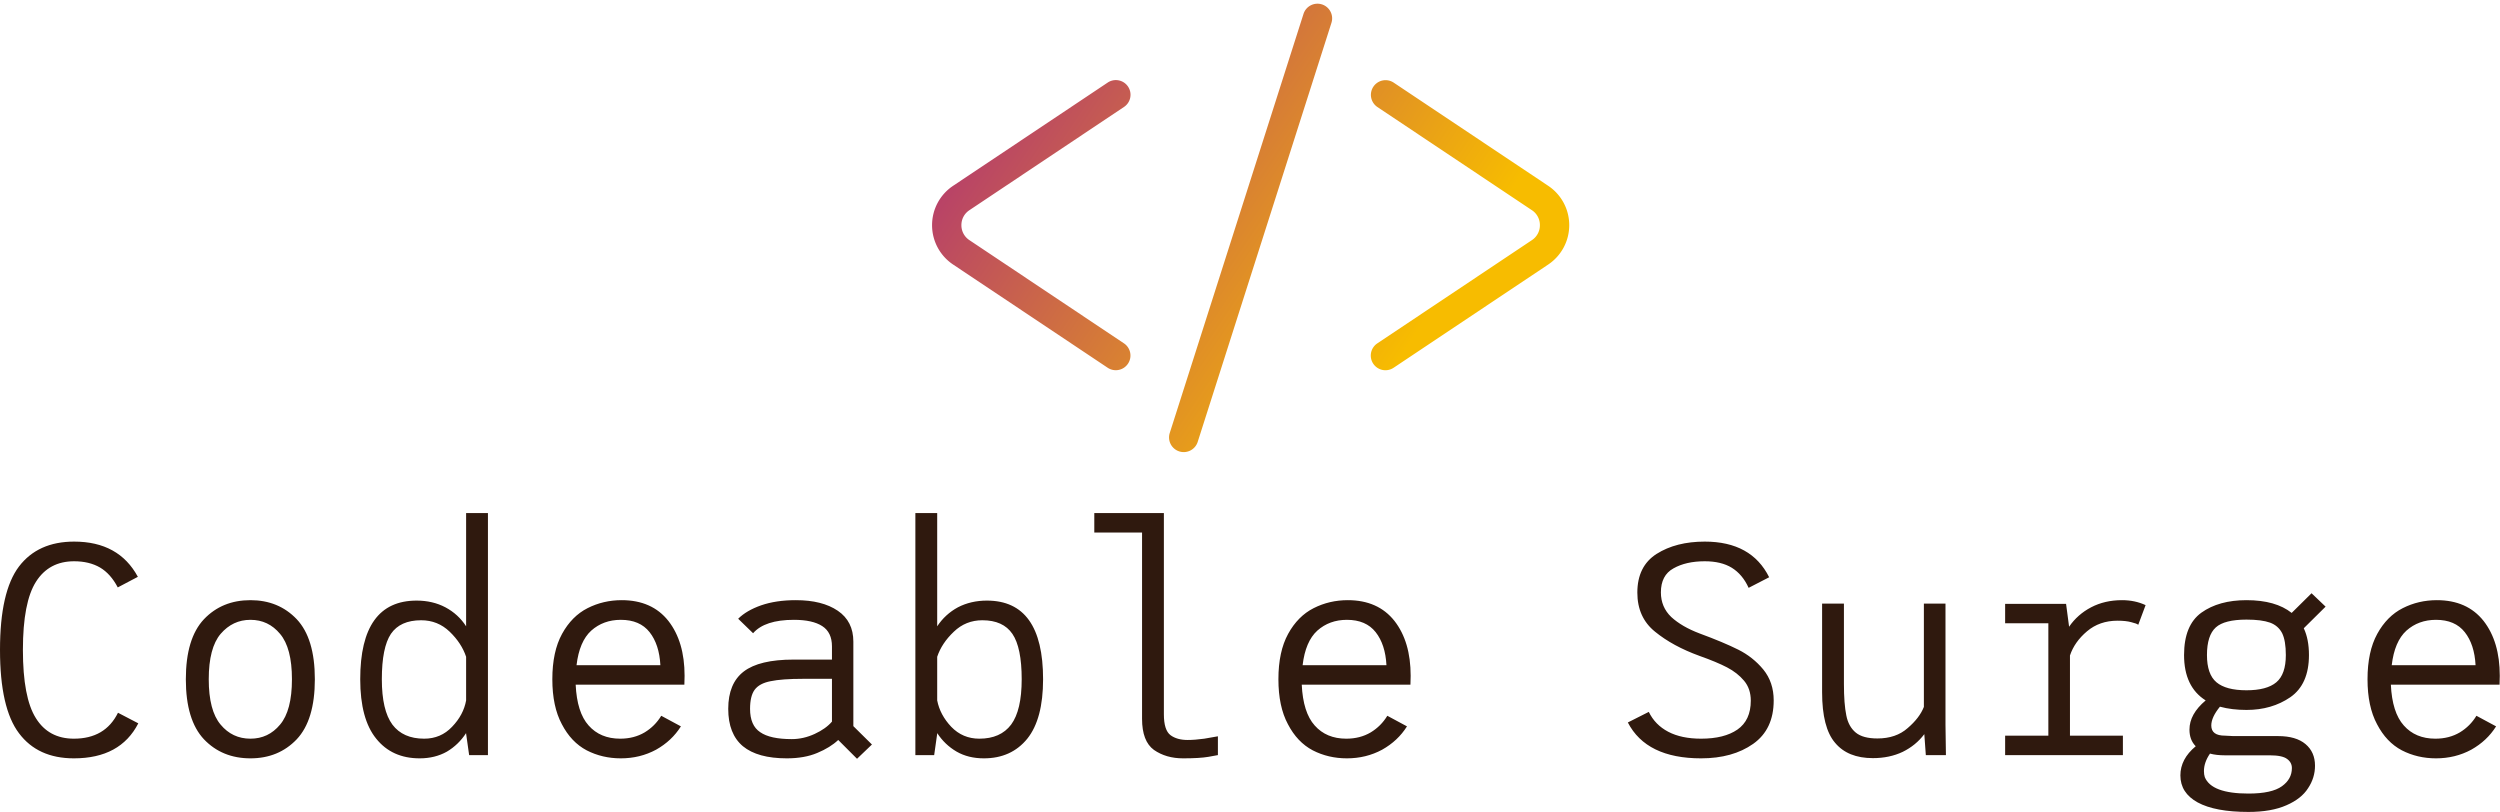 <svg data-v-423bf9ae="" xmlns="http://www.w3.org/2000/svg" viewBox="0 0 501.866 163" class="iconAbove"><!----><!----><!----><g data-v-423bf9ae="" id="a97ac101-b740-4b8b-a5f8-44d4a57fea66" fill="#2F190E" transform="matrix(4.338,0,0,4.338,-4.555,90.852)"><path d="M7.45 12.53L7.45 12.53Q6.62 14.15 4.47 14.15L4.47 14.15L4.47 14.15Q2.80 14.15 1.93 12.99L1.93 12.99L1.93 12.99Q1.05 11.83 1.05 9.13L1.05 9.13L1.05 9.13Q1.05 6.43 1.93 5.27L1.93 5.27L1.93 5.27Q2.81 4.12 4.48 4.12L4.48 4.12L4.48 4.12Q6.55 4.12 7.43 5.75L7.43 5.75L6.50 6.24L6.50 6.24Q6.17 5.61 5.68 5.32L5.68 5.32L5.68 5.32Q5.18 5.03 4.48 5.03L4.48 5.03L4.48 5.03Q3.32 5.03 2.72 5.97L2.72 5.97L2.72 5.97Q2.11 6.92 2.11 9.13L2.11 9.13L2.11 9.13Q2.11 11.34 2.71 12.29L2.71 12.29L2.71 12.29Q3.30 13.24 4.47 13.24L4.47 13.24L4.47 13.24Q5.92 13.24 6.51 12.04L6.51 12.04L7.45 12.53ZM12.64 14.15L12.64 14.15Q11.33 14.15 10.49 13.27L10.49 13.27L10.49 13.27Q9.65 12.38 9.65 10.49L9.65 10.49L9.65 10.49Q9.65 8.60 10.49 7.71L10.49 7.71L10.49 7.71Q11.33 6.83 12.64 6.83L12.64 6.83L12.64 6.83Q13.94 6.83 14.78 7.71L14.78 7.71L14.78 7.71Q15.62 8.60 15.62 10.49L15.62 10.49L15.62 10.49Q15.62 12.38 14.78 13.27L14.78 13.27L14.78 13.27Q13.94 14.15 12.64 14.15L12.64 14.15ZM12.64 13.24L12.64 13.24Q13.47 13.24 14.01 12.59L14.01 12.59L14.01 12.59Q14.56 11.94 14.56 10.49L14.56 10.49L14.56 10.49Q14.56 9.04 14.01 8.39L14.01 8.39L14.01 8.39Q13.47 7.74 12.64 7.74L12.64 7.74L12.64 7.74Q11.82 7.74 11.26 8.39L11.26 8.39L11.26 8.39Q10.71 9.04 10.71 10.49L10.71 10.49L10.71 10.49Q10.71 11.94 11.26 12.59L11.26 12.59L11.26 12.59Q11.80 13.24 12.64 13.24L12.64 13.24ZM22.62 2.80L23.63 2.80L23.63 14L22.76 14L22.62 13.01L22.62 12.98L22.62 12.98Q22.27 13.52 21.73 13.84L21.73 13.84L21.73 13.84Q21.18 14.15 20.47 14.15L20.47 14.15L20.47 14.15Q19.19 14.15 18.46 13.24L18.46 13.24L18.46 13.24Q17.72 12.33 17.72 10.49L17.72 10.49L17.72 10.49Q17.72 6.85 20.33 6.85L20.33 6.85L20.33 6.85Q21.07 6.85 21.66 7.16L21.66 7.16L21.66 7.16Q22.26 7.48 22.62 8.04L22.62 8.04L22.62 2.80ZM20.68 13.24L20.68 13.24Q21.45 13.24 21.97 12.69L21.97 12.69L21.97 12.69Q22.50 12.14 22.62 11.47L22.62 11.47L22.62 9.45L22.62 9.45Q22.41 8.82 21.86 8.29L21.86 8.29L21.86 8.29Q21.31 7.76 20.54 7.76L20.54 7.76L20.54 7.76Q19.57 7.76 19.14 8.39L19.14 8.39L19.14 8.39Q18.72 9.02 18.72 10.49L18.72 10.49L18.72 10.49Q18.72 11.93 19.21 12.59L19.21 12.59L19.21 12.59Q19.70 13.24 20.68 13.24L20.68 13.24ZM29.82 6.83L29.82 6.83Q31.22 6.83 31.98 7.79L31.98 7.79L31.98 7.79Q32.73 8.75 32.73 10.33L32.73 10.33L32.73 10.33Q32.73 10.60 32.72 10.74L32.72 10.74L27.69 10.74L27.69 10.74Q27.75 12.03 28.29 12.63L28.29 12.63L28.29 12.63Q28.83 13.24 29.75 13.24L29.75 13.24L29.75 13.24Q30.39 13.24 30.88 12.95L30.88 12.95L30.88 12.95Q31.36 12.66 31.65 12.18L31.65 12.18L32.56 12.67L32.56 12.67Q32.14 13.34 31.41 13.75L31.41 13.75L31.41 13.75Q30.67 14.15 29.78 14.15L29.78 14.15L29.78 14.15Q28.92 14.15 28.20 13.78L28.20 13.78L28.20 13.78Q27.48 13.40 27.05 12.57L27.05 12.57L27.05 12.57Q26.61 11.75 26.61 10.49L26.61 10.49L26.61 10.49Q26.61 9.21 27.06 8.39L27.06 8.39L27.06 8.39Q27.51 7.57 28.24 7.20L28.24 7.20L28.24 7.20Q28.97 6.83 29.82 6.83L29.82 6.83ZM27.73 9.84L31.61 9.84L31.61 9.84Q31.56 8.88 31.11 8.31L31.11 8.31L31.11 8.31Q30.66 7.74 29.78 7.74L29.78 7.74L29.78 7.74Q28.97 7.74 28.41 8.24L28.41 8.24L28.41 8.24Q27.86 8.74 27.73 9.84L27.73 9.84ZM41.40 13.51L40.71 14.17L39.84 13.30L39.84 13.30Q39.47 13.65 38.87 13.90L38.87 13.90L38.87 13.90Q38.28 14.15 37.46 14.15L37.46 14.15L37.46 14.15Q36.11 14.15 35.43 13.59L35.43 13.59L35.43 13.59Q34.75 13.02 34.75 11.86L34.75 11.86L34.75 11.86Q34.75 10.68 35.47 10.13L35.47 10.13L35.47 10.13Q36.19 9.58 37.77 9.58L37.77 9.58L39.55 9.58L39.55 8.97L39.55 8.97Q39.55 8.32 39.10 8.03L39.10 8.03L39.10 8.03Q38.65 7.74 37.79 7.74L37.79 7.74L37.79 7.74Q36.44 7.74 35.90 8.36L35.90 8.36L35.21 7.69L35.21 7.69Q35.59 7.31 36.27 7.07L36.27 7.07L36.27 7.07Q36.96 6.83 37.88 6.83L37.88 6.83L37.88 6.83Q39.10 6.83 39.82 7.32L39.82 7.32L39.82 7.32Q40.54 7.81 40.54 8.75L40.54 8.75L40.54 12.66L41.40 13.51ZM35.76 11.86L35.76 11.86Q35.76 12.63 36.23 12.94L36.23 12.94L36.23 12.94Q36.69 13.26 37.69 13.26L37.69 13.26L37.69 13.26Q38.23 13.26 38.75 13.02L38.75 13.02L38.75 13.02Q39.27 12.78 39.55 12.45L39.55 12.45L39.55 10.47L38.22 10.47L38.22 10.47Q37.23 10.47 36.71 10.58L36.71 10.58L36.71 10.58Q36.19 10.68 35.97 10.98L35.97 10.98L35.97 10.98Q35.76 11.27 35.76 11.86L35.76 11.86ZM46.72 6.85L46.72 6.85Q49.32 6.85 49.32 10.49L49.32 10.49L49.32 10.49Q49.32 12.33 48.59 13.24L48.59 13.24L48.59 13.24Q47.85 14.15 46.58 14.15L46.58 14.15L46.58 14.15Q45.86 14.15 45.32 13.84L45.32 13.84L45.32 13.84Q44.77 13.52 44.42 12.98L44.42 12.98L44.42 13.01L44.28 14L43.41 14L43.41 2.80L44.42 2.80L44.42 8.04L44.42 8.04Q44.79 7.48 45.38 7.16L45.38 7.16L45.38 7.16Q45.98 6.85 46.72 6.85L46.72 6.85ZM46.37 13.24L46.37 13.24Q47.35 13.24 47.84 12.59L47.84 12.59L47.84 12.59Q48.33 11.93 48.33 10.49L48.33 10.49L48.33 10.49Q48.33 9.02 47.90 8.39L47.90 8.39L47.90 8.39Q47.47 7.76 46.51 7.76L46.51 7.76L46.51 7.76Q45.74 7.76 45.19 8.29L45.19 8.29L45.19 8.29Q44.63 8.82 44.42 9.45L44.42 9.45L44.42 11.47L44.42 11.47Q44.55 12.14 45.07 12.69L45.07 12.69L45.07 12.69Q45.60 13.24 46.37 13.24L46.37 13.24ZM56.01 13.30L56.01 13.30Q56.34 13.30 56.78 13.24L56.78 13.24L56.78 13.24Q57.22 13.17 57.41 13.13L57.41 13.13L57.41 14L57.41 14Q57.39 14 56.97 14.08L56.97 14.08L56.97 14.08Q56.56 14.15 55.80 14.15L55.80 14.15L55.80 14.15Q55.01 14.15 54.45 13.76L54.45 13.76L54.45 13.76Q53.90 13.36 53.90 12.32L53.90 12.32L53.90 3.70L51.69 3.70L51.69 2.80L54.91 2.80L54.91 12.11L54.91 12.11Q54.91 12.85 55.22 13.08L55.22 13.08L55.22 13.08Q55.52 13.30 56.01 13.30L56.01 13.30ZM63.42 6.83L63.42 6.83Q64.82 6.83 65.58 7.79L65.58 7.79L65.58 7.79Q66.33 8.75 66.33 10.33L66.33 10.33L66.33 10.33Q66.33 10.60 66.32 10.74L66.32 10.74L61.29 10.74L61.29 10.74Q61.35 12.03 61.89 12.63L61.89 12.63L61.89 12.63Q62.43 13.24 63.35 13.24L63.35 13.24L63.35 13.24Q63.99 13.24 64.48 12.95L64.48 12.95L64.48 12.95Q64.96 12.66 65.25 12.18L65.25 12.18L66.16 12.67L66.16 12.67Q65.74 13.34 65.01 13.75L65.01 13.75L65.01 13.75Q64.27 14.15 63.38 14.15L63.38 14.15L63.38 14.15Q62.52 14.15 61.80 13.78L61.80 13.78L61.80 13.78Q61.08 13.40 60.65 12.57L60.65 12.57L60.65 12.57Q60.21 11.75 60.21 10.49L60.21 10.49L60.21 10.49Q60.21 9.21 60.66 8.39L60.66 8.39L60.66 8.39Q61.11 7.57 61.84 7.20L61.84 7.20L61.84 7.20Q62.57 6.83 63.42 6.83L63.42 6.83ZM61.33 9.84L65.21 9.84L65.21 9.84Q65.16 8.88 64.71 8.31L64.71 8.31L64.71 8.31Q64.26 7.74 63.38 7.74L63.38 7.74L63.38 7.74Q62.57 7.74 62.01 8.24L62.01 8.24L62.01 8.24Q61.46 8.74 61.33 9.84L61.33 9.84ZM79.70 8.37L79.70 8.37Q80.81 8.78 81.49 9.12L81.49 9.12L81.49 9.12Q82.17 9.46 82.65 10.04L82.65 10.04L82.65 10.04Q83.13 10.63 83.13 11.47L83.13 11.47L83.13 11.47Q83.13 12.81 82.18 13.48L82.18 13.48L82.18 13.48Q81.23 14.15 79.77 14.15L79.77 14.15L79.77 14.15Q77.24 14.15 76.38 12.49L76.38 12.49L77.35 12.00L77.35 12.00Q77.64 12.60 78.25 12.92L78.25 12.92L78.25 12.92Q78.86 13.24 79.77 13.24L79.77 13.24L79.77 13.24Q80.84 13.24 81.45 12.82L81.45 12.82L81.45 12.82Q82.07 12.39 82.07 11.48L82.07 11.48L82.07 11.48Q82.07 10.93 81.76 10.56L81.76 10.56L81.76 10.56Q81.45 10.19 80.97 9.94L80.97 9.94L80.97 9.94Q80.49 9.69 79.70 9.41L79.70 9.41L79.70 9.41Q78.46 8.96 77.64 8.29L77.64 8.29L77.64 8.29Q76.82 7.63 76.82 6.48L76.82 6.48L76.82 6.48Q76.82 5.26 77.71 4.69L77.71 4.69L77.71 4.69Q78.61 4.12 79.94 4.12L79.94 4.12L79.94 4.12Q82.10 4.12 82.92 5.77L82.92 5.77L81.97 6.26L81.97 6.26Q81.69 5.64 81.19 5.33L81.19 5.33L81.19 5.33Q80.70 5.03 79.94 5.03L79.94 5.03L79.94 5.03Q79.07 5.03 78.49 5.36L78.49 5.36L78.49 5.36Q77.91 5.68 77.91 6.47L77.91 6.47L77.91 6.47Q77.91 7.15 78.39 7.61L78.39 7.61L78.39 7.61Q78.88 8.06 79.70 8.37L79.70 8.37ZM91.10 14L90.17 14L90.10 13.03L90.10 13.03Q89.71 13.55 89.10 13.85L89.10 13.85L89.10 13.85Q88.49 14.14 87.72 14.14L87.72 14.14L87.72 14.14Q86.56 14.14 85.97 13.43L85.97 13.43L85.97 13.43Q85.37 12.73 85.37 11.09L85.37 11.09L85.37 6.99L86.38 6.99L86.38 10.71L86.38 10.71Q86.38 11.63 86.49 12.16L86.49 12.16L86.49 12.16Q86.59 12.68 86.93 12.96L86.93 12.96L86.93 12.96Q87.26 13.23 87.93 13.23L87.93 13.23L87.93 13.23Q88.79 13.23 89.33 12.75L89.33 12.75L89.33 12.75Q89.88 12.28 90.08 11.77L90.08 11.77L90.08 6.99L91.08 6.99L91.08 12.59L91.10 14ZM99.04 7.78L99.04 7.78Q98.21 7.78 97.63 8.27L97.63 8.27L97.63 8.27Q97.05 8.76 96.84 9.39L96.84 9.39L96.84 13.10L99.29 13.10L99.29 14L93.84 14L93.84 13.10L95.84 13.10L95.84 7.90L93.84 7.90L93.84 7L96.66 7L96.80 8.06L96.80 8.06Q97.19 7.49 97.82 7.16L97.82 7.16L97.82 7.16Q98.45 6.83 99.25 6.83L99.25 6.83L99.25 6.83Q99.85 6.83 100.34 7.06L100.34 7.06L100.00 7.97L100.00 7.97Q99.93 7.91 99.68 7.85L99.68 7.85L99.68 7.85Q99.43 7.78 99.04 7.78L99.04 7.78ZM106.47 13.12L106.47 13.12Q107.30 13.12 107.74 13.49L107.74 13.49L107.74 13.49Q108.18 13.86 108.18 14.49L108.18 14.49L108.18 14.49Q108.18 15.05 107.86 15.53L107.86 15.53L107.86 15.53Q107.55 16.02 106.86 16.32L106.86 16.32L106.86 16.32Q106.16 16.63 105.10 16.63L105.10 16.63L105.10 16.63Q103.56 16.63 102.75 16.19L102.75 16.19L102.75 16.19Q101.95 15.75 101.95 14.94L101.95 14.94L101.95 14.94Q101.95 14.18 102.66 13.59L102.66 13.59L102.66 13.59Q102.37 13.30 102.37 12.82L102.37 12.82L102.37 12.82Q102.37 12.10 103.12 11.47L103.12 11.47L103.12 11.47Q102.12 10.84 102.12 9.37L102.12 9.37L102.12 9.37Q102.12 7.99 102.92 7.41L102.92 7.41L102.92 7.41Q103.73 6.83 105.01 6.83L105.01 6.83L105.01 6.83Q106.36 6.83 107.10 7.42L107.10 7.42L108.02 6.51L108.67 7.13L107.66 8.13L107.66 8.13Q107.90 8.64 107.90 9.37L107.90 9.37L107.90 9.37Q107.90 10.72 107.04 11.32L107.04 11.32L107.04 11.32Q106.18 11.91 105.01 11.91L105.01 11.91L105.01 11.91Q104.33 11.91 103.78 11.76L103.78 11.76L103.78 11.76Q103.38 12.25 103.38 12.63L103.38 12.63L103.38 12.63Q103.38 13.10 104.01 13.10L104.01 13.10L104.40 13.12L106.46 13.12L106.47 13.12ZM105.01 7.73L105.01 7.73Q103.99 7.73 103.59 8.09L103.59 8.09L103.59 8.09Q103.18 8.46 103.18 9.37L103.18 9.37L103.18 9.37Q103.18 10.26 103.62 10.63L103.62 10.63L103.62 10.63Q104.06 11.00 105.01 11.00L105.01 11.00L105.01 11.00Q105.95 11.00 106.39 10.63L106.39 10.63L106.39 10.63Q106.83 10.26 106.83 9.37L106.83 9.37L106.83 9.37Q106.83 8.71 106.66 8.36L106.66 8.36L106.66 8.36Q106.48 8.01 106.10 7.87L106.10 7.87L106.10 7.87Q105.71 7.73 105.01 7.73L105.01 7.73ZM107.11 14.60L107.11 14.60Q107.11 14.34 106.89 14.18L106.89 14.18L106.89 14.18Q106.67 14.01 106.08 14.01L106.08 14.01L104.01 14.01L104.01 14.01Q103.61 14.01 103.32 13.93L103.32 13.93L103.32 13.93Q103.04 14.34 103.04 14.74L103.04 14.74L103.04 14.74Q103.04 14.90 103.08 15.02L103.08 15.02L103.08 15.02Q103.39 15.78 105.10 15.78L105.10 15.78L105.10 15.78Q106.18 15.78 106.65 15.44L106.65 15.44L106.65 15.44Q107.11 15.11 107.11 14.60L107.11 14.60ZM113.82 6.83L113.82 6.83Q115.22 6.83 115.98 7.79L115.98 7.79L115.98 7.79Q116.73 8.75 116.73 10.33L116.73 10.33L116.73 10.33Q116.73 10.60 116.72 10.74L116.72 10.74L111.69 10.74L111.69 10.74Q111.75 12.03 112.29 12.63L112.29 12.63L112.29 12.63Q112.83 13.24 113.75 13.24L113.75 13.24L113.75 13.24Q114.39 13.24 114.88 12.95L114.88 12.95L114.88 12.95Q115.36 12.66 115.65 12.18L115.65 12.18L116.56 12.67L116.56 12.67Q116.14 13.34 115.41 13.75L115.41 13.75L115.41 13.75Q114.67 14.15 113.78 14.15L113.78 14.15L113.78 14.15Q112.92 14.15 112.20 13.78L112.20 13.78L112.20 13.78Q111.48 13.40 111.05 12.57L111.05 12.57L111.05 12.57Q110.61 11.75 110.61 10.49L110.61 10.49L110.61 10.49Q110.61 9.21 111.06 8.39L111.06 8.39L111.06 8.39Q111.51 7.57 112.24 7.20L112.24 7.20L112.24 7.20Q112.97 6.83 113.82 6.83L113.82 6.83ZM111.73 9.84L115.61 9.84L115.61 9.84Q115.56 8.88 115.11 8.31L115.11 8.31L115.11 8.31Q114.66 7.74 113.78 7.74L113.78 7.74L113.78 7.74Q112.97 7.74 112.41 8.24L112.41 8.24L112.41 8.24Q111.86 8.74 111.73 9.84L111.73 9.84Z"></path></g><defs data-v-423bf9ae=""><linearGradient data-v-423bf9ae="" gradientTransform="rotate(25)" id="c0edb495-7470-4d27-9d94-0bbd5926f896" x1="0%" y1="0%" x2="100%" y2="0%"><stop data-v-423bf9ae="" offset="0%" style="stop-color: rgb(169, 37, 128); stop-opacity: 1;"></stop><stop data-v-423bf9ae="" offset="100%" style="stop-color: rgb(247, 188, 0); stop-opacity: 1;"></stop></linearGradient></defs><g data-v-423bf9ae="" id="88111fff-3828-4402-b0f6-06b41de69ff9" transform="matrix(1.472,0,0,1.472,178.2,-25.369)" stroke="none" fill="url(#c0edb495-7470-4d27-9d94-0bbd5926f896)"><path d="M11.146 45.898l21.073-14.072a2 2 0 1 0-2.222-3.326L8.924 42.572a6.444 6.444 0 0 0-2.871 5.37 6.444 6.444 0 0 0 2.871 5.37l21.073 14.072a1.997 1.997 0 0 0 2.774-.552 2 2 0 0 0-.552-2.774L11.146 49.985a2.422 2.422 0 0 1-1.093-2.044c0-.835.399-1.579 1.093-2.043zM90.076 42.572L69.002 28.5a2 2 0 0 0-2.222 3.326l21.073 14.072a2.422 2.422 0 0 1 1.093 2.043 2.42 2.42 0 0 1-1.093 2.044L66.781 64.058a2 2 0 1 0 2.222 3.326l21.073-14.072a6.444 6.444 0 0 0 2.871-5.37 6.444 6.444 0 0 0-2.871-5.37zM59.221 17.834a2 2 0 0 0-2.513 1.297l-18.227 57.11a2 2 0 1 0 3.81 1.215l18.227-57.109a2 2 0 0 0-1.297-2.513z"></path></g><!----></svg>